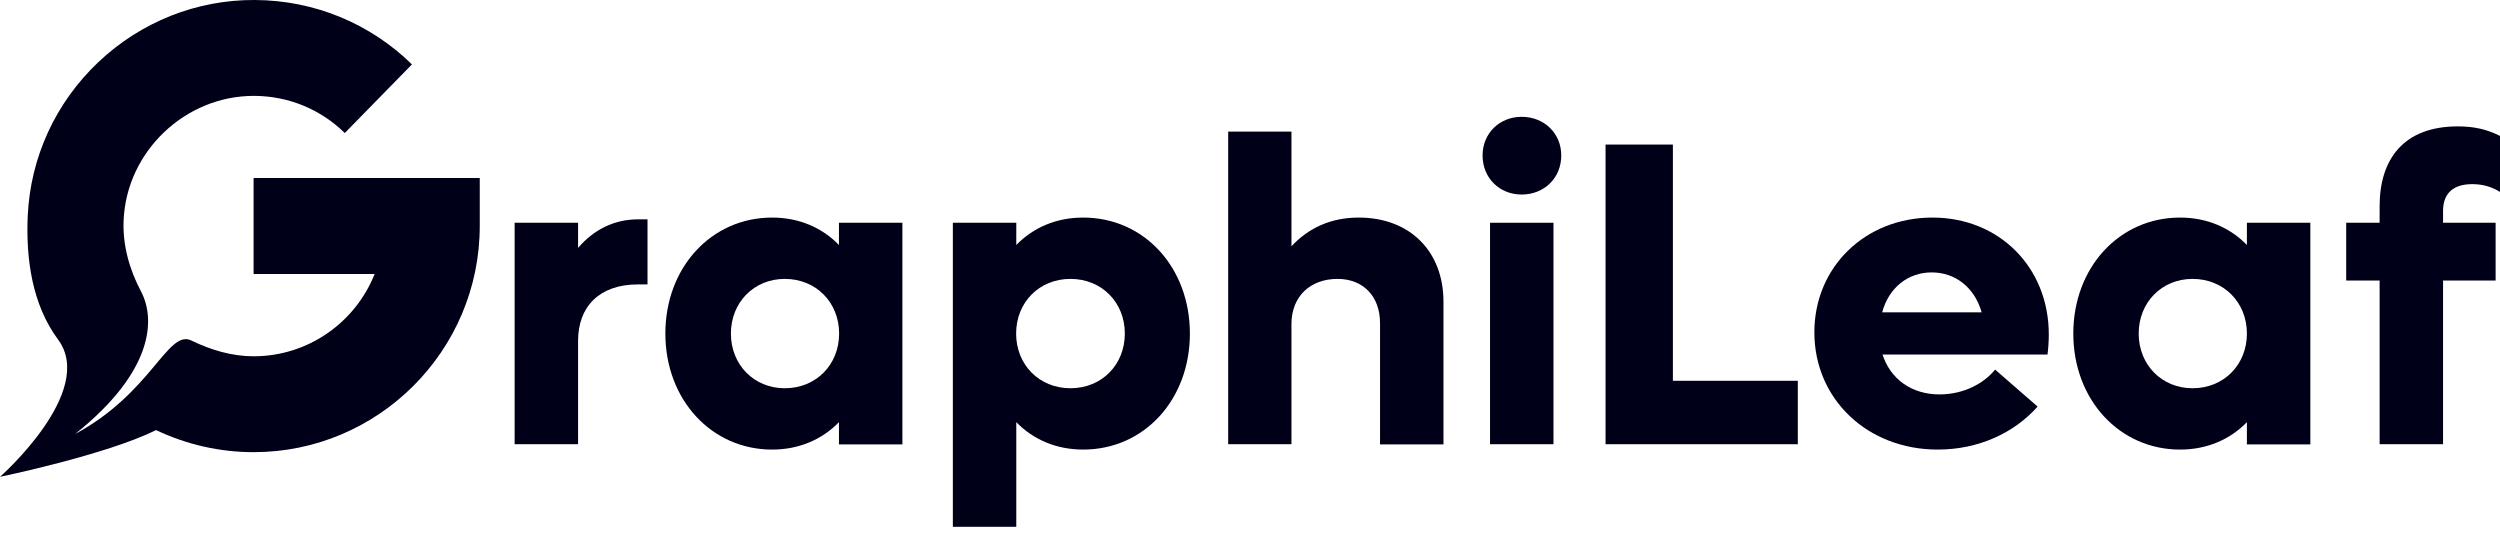<?xml version="1.0" encoding="utf-8"?>
<!-- Generator: Adobe Illustrator 27.8.0, SVG Export Plug-In . SVG Version: 6.00 Build 0)  -->
<svg version="1.1" id="Calque_2_00000150104555336947366170000001856860415072762797_"
	 xmlns="http://www.w3.org/2000/svg" xmlns:xlink="http://www.w3.org/1999/xlink" x="0px" y="0px" viewBox="0 0 1540.9 342.9"
	 style="enable-background:new 0 0 1540.9 342.9;" xml:space="preserve">
<style type="text/css">
	.st0{fill:#000018;}
</style>
<g>
	<path class="st0" d="M156.3,168.9h74.6c-11.8,29.7-40.8,50.7-74.6,50.7c-13.4,0-26.4-3.9-38.3-9.7c-14.6-7.2-24.3,32.1-71.7,57.6
		c48.6-38.7,49.5-70.9,40.7-87.7C79.7,166,75.5,151,76.2,135.6c1.9-42.3,37.9-76.5,80.2-76.5c0.1,0,0.3,0,0.4,0
		c21.2,0.1,41,8.4,55.7,22.9l41.4-42.3C228.3,14.6,194,0.2,157.1,0c-36-0.2-70.3,13.5-96.6,38.4c-26.3,25-41.7,58.5-43.4,94.5
		c-1.2,26.7,2.7,54.8,18.7,76.4C59.6,241.4,0,293.9,0,293.9s65.3-13.5,96.2-28.8c18.7,8.9,39.3,13.6,60.1,13.6
		c76.8,0,139.4-62.5,139.4-139.4v-29.6H156.3V168.9z"/>
	<path class="st0" d="M356.3,152.8v-15.5h-39.1v136.5h39.1v-63.7c0-21.1,13.1-34.8,36.9-34.8h5.9v-40.1h-5.9
		C378.5,135.2,365.9,141.6,356.3,152.8z"/>
	<path class="st0" d="M517.1,151c-10.4-10.7-24.6-16.9-41.2-16.9c-37.5,0-65.8,30.8-65.8,71.5c0,40.7,28.4,71.5,65.8,71.5
		c16.6,0,30.8-6.2,41.2-16.9v13.7h39.1V137.3h-39.1V151z M483.7,239.3c-19,0-33.2-14.5-33.2-33.7s14.2-33.7,33.2-33.7
		c19.3,0,33.5,14.5,33.5,33.7S503,239.3,483.7,239.3z"/>
	<path class="st0" d="M667.6,134.1c-16.6,0-30.8,6.2-41.2,16.9v-13.7h-39.1v187.4h39.1v-64.5c10.4,10.7,24.6,16.9,41.2,16.9
		c37.7,0,65.8-30.8,65.8-71.5C733.4,164.9,705.3,134.1,667.6,134.1z M659.8,239.3c-19.3,0-33.5-14.5-33.5-33.7s14.2-33.7,33.5-33.7
		c19.3,0,33.5,14.5,33.5,33.7S679.1,239.3,659.8,239.3z"/>
	<path class="st0" d="M837.5,134.1c-16.9,0-30.8,6.2-41.5,17.7V81.1H757v192.7H796v-74.1c0-16.9,11.5-27.8,28.4-27.8
		c15.8,0,26.2,10.7,26.2,27.3v74.7h39.1V186C889.7,154.7,868.8,134.1,837.5,134.1z"/>
	<rect x="918.4" y="137.3" class="st0" width="39.1" height="136.5"/>
	<path class="st0" d="M937.9,72c-13.7,0-24.1,10.2-24.1,23.8c0,13.9,10.4,24.1,24.1,24.1c13.9,0,24.4-10.2,24.4-24.1
		C962.3,82.2,951.8,72,937.9,72z"/>
	<polygon class="st0" points="1031.1,89.1 989.6,89.1 989.6,273.8 1108.1,273.8 1108.1,234.7 1031.1,234.7 	"/>
	<path class="st0" d="M1191.1,134.1c-41.5,0-72.8,30.5-72.8,70.7c0,41.2,32.7,72.3,76,72.3c25.2,0,47.1-10.2,61.6-26.5l-26.2-22.8
		c-6.4,8-18.7,15.3-34.3,15.3c-17.1,0-30.2-9.4-35.1-24.6H1262c0.5-3.5,0.8-8.6,0.8-12.3C1262.8,164.6,1232.1,134.1,1191.1,134.1z
		 M1160.1,192.5c4-15,15.8-24.6,30.5-24.6s26.5,9.4,30.8,24.6H1160.1z"/>
	<path class="st0" d="M1384.9,151c-10.4-10.7-24.6-16.9-41.2-16.9c-37.5,0-65.8,30.8-65.8,71.5c0,40.7,28.4,71.5,65.8,71.5
		c16.6,0,30.8-6.2,41.2-16.9v13.7h39.1V137.3h-39.1V151z M1351.4,239.3c-19,0-33.2-14.5-33.2-33.7s14.2-33.7,33.2-33.7
		c19.3,0,33.5,14.5,33.5,33.7S1370.7,239.3,1351.4,239.3z"/>
	<path class="st0" d="M1523.8,113.5c6.4,0,12,1.6,17.1,4.8V83.8c-7.8-4-15.8-5.9-26-5.9c-33.5,0-48.2,20.3-48.2,49.2v10.2h-20.6
		v35.6h20.6v100.9h39.1V172.9h32.4v-35.6h-32.4v-7.5C1505.9,119.4,1511.8,113.5,1523.8,113.5z"/>
</g>
</svg>
